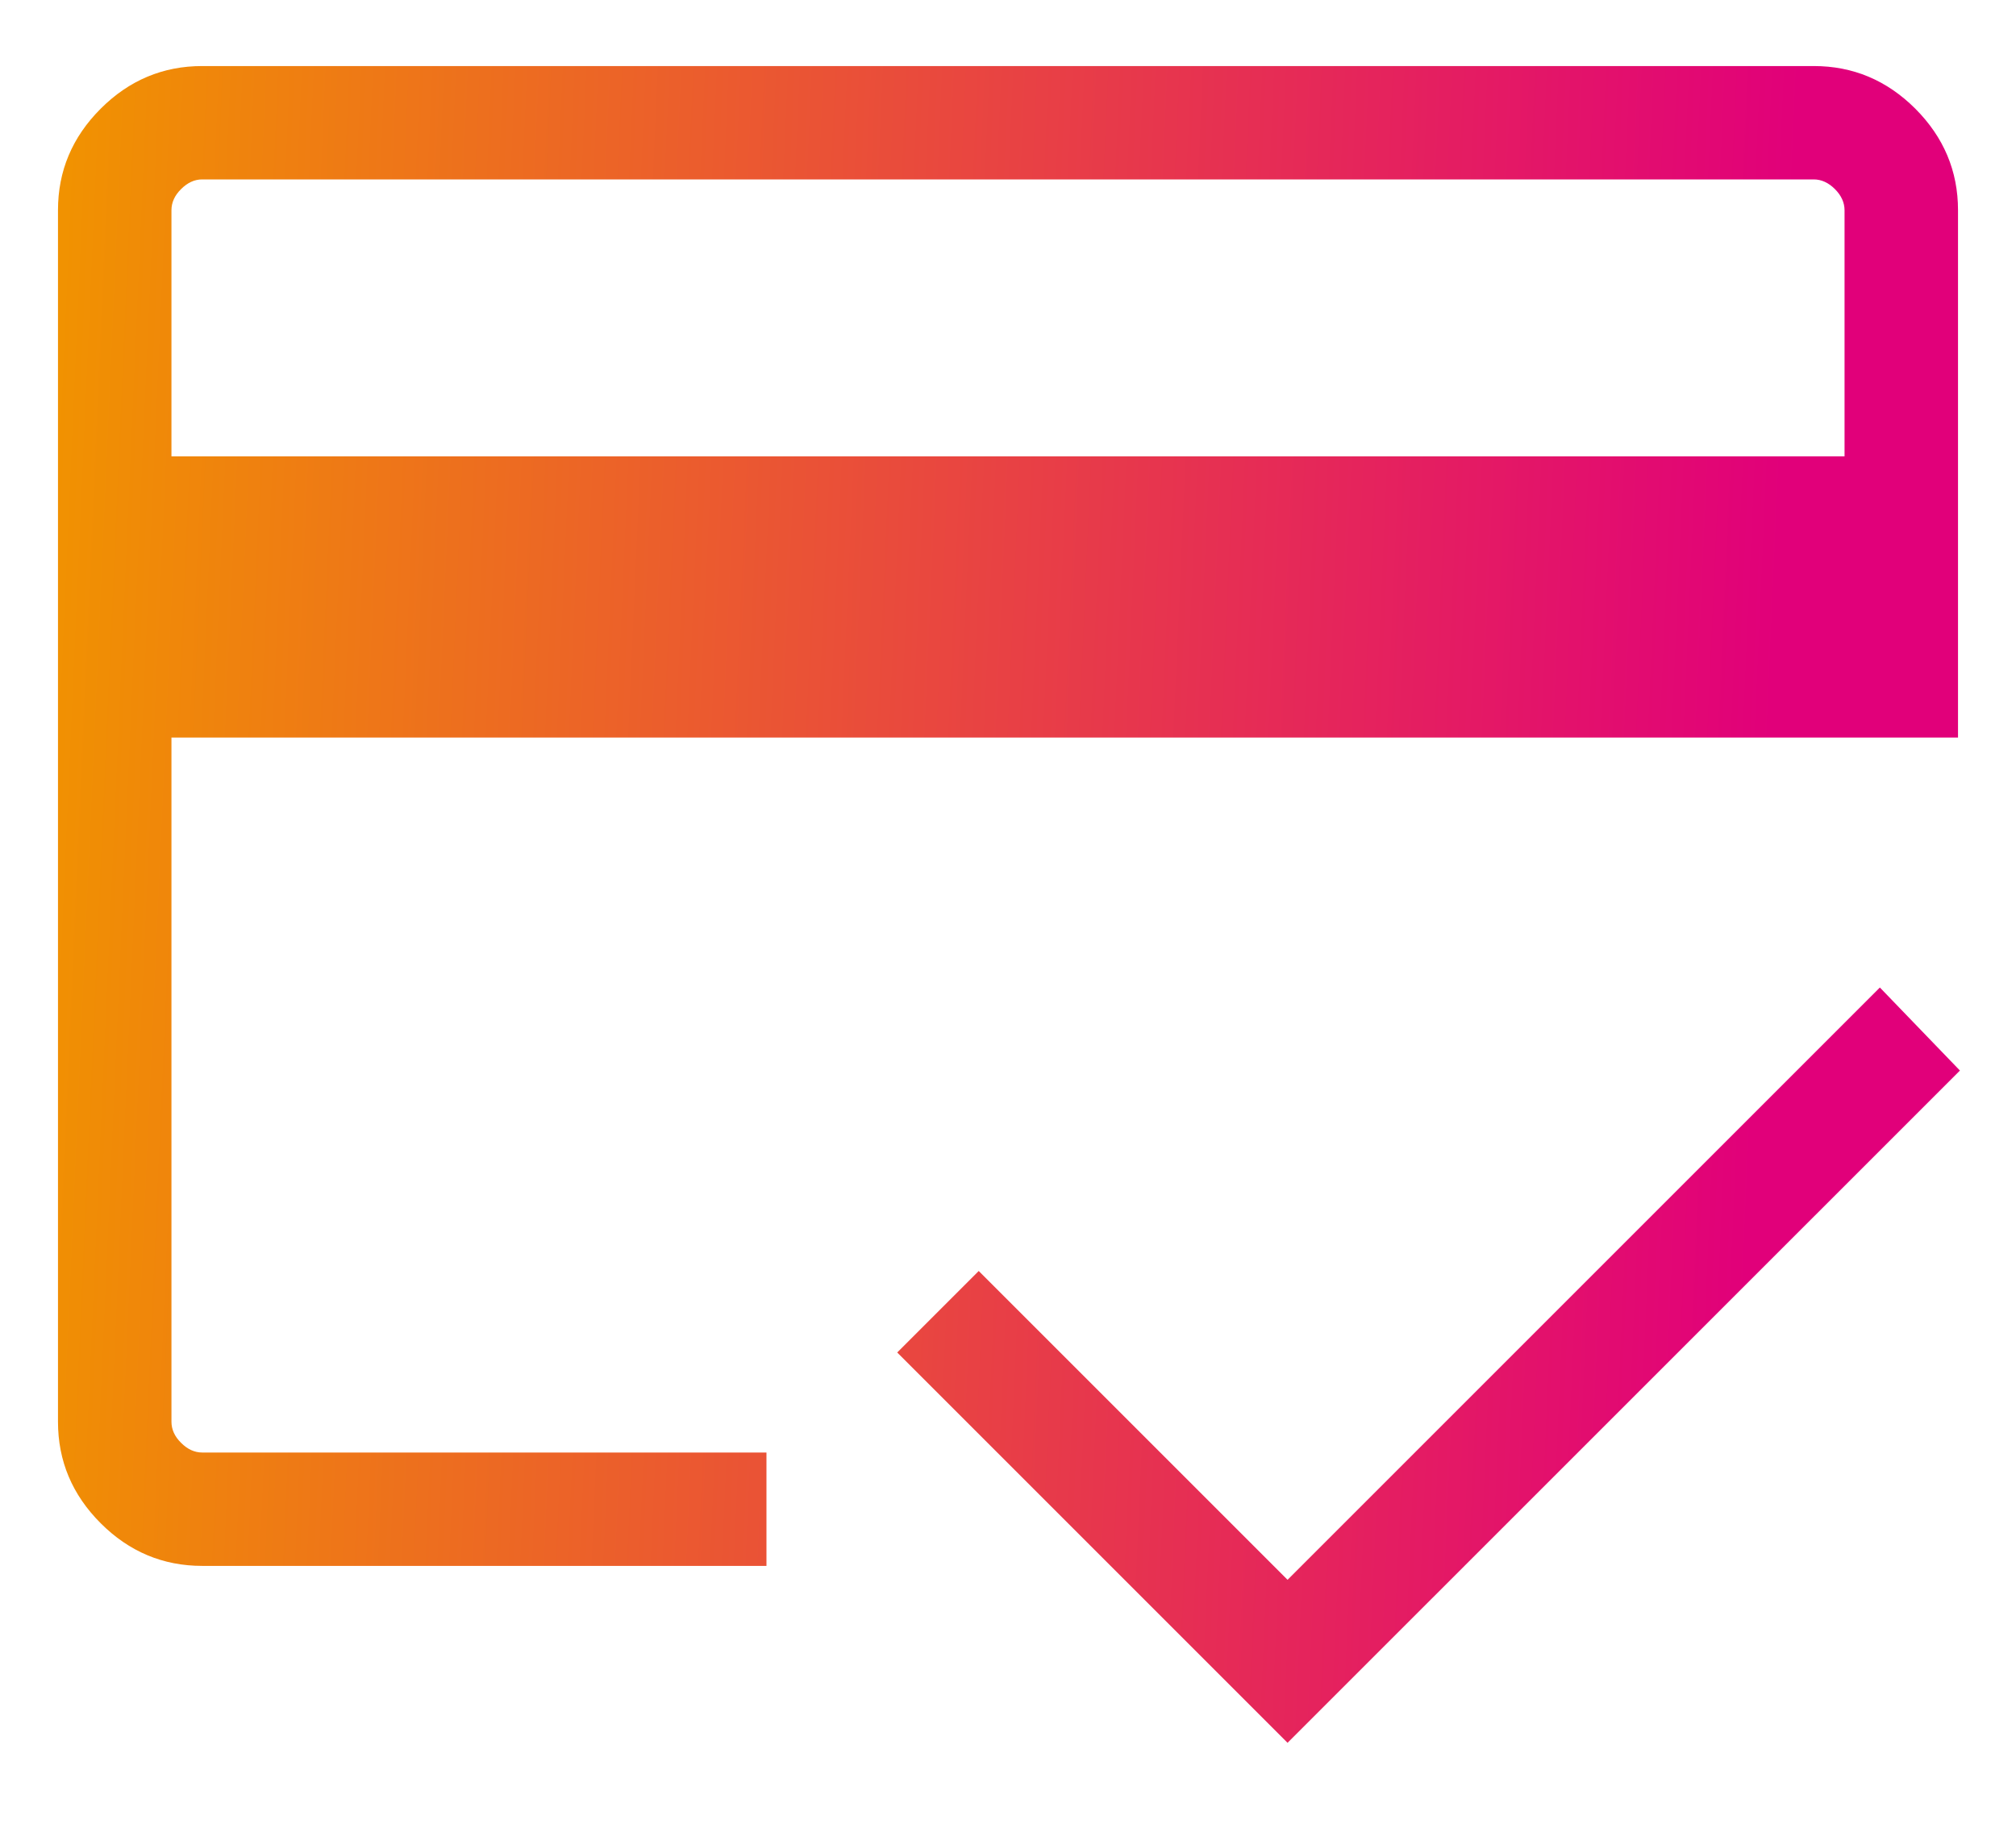 <svg width="21" height="19" viewBox="0 0 21 19" fill="none" xmlns="http://www.w3.org/2000/svg">
<path d="M1.786 4.754H19.214V2.19C19.214 2.11 19.18 2.036 19.114 1.97C19.047 1.903 18.973 1.869 18.893 1.869H2.106C2.026 1.869 1.953 1.903 1.886 1.97C1.819 2.036 1.786 2.11 1.786 2.19V4.754ZM0.604 2.19C0.604 1.781 0.752 1.429 1.049 1.132C1.345 0.836 1.698 0.688 2.106 0.688H18.893C19.302 0.688 19.654 0.836 19.951 1.132C20.247 1.429 20.396 1.781 20.396 2.19V7.683H1.786V14.81C1.786 14.89 1.819 14.964 1.886 15.03C1.953 15.097 2.026 15.131 2.106 15.131H7.984V16.312H2.106C1.698 16.312 1.345 16.164 1.049 15.868C0.752 15.571 0.604 15.219 0.604 14.81V2.19ZM13.412 18.155L9.346 14.089L10.195 13.24L13.412 16.457L19.582 10.287L20.416 11.152L13.412 18.155ZM1.786 2.19V14.81C1.786 14.89 1.819 14.964 1.886 15.03C1.953 15.097 2.026 15.131 2.106 15.131H1.786V10.836V14.111V1.869H2.106C2.026 1.869 1.953 1.903 1.886 1.97C1.819 2.036 1.786 2.11 1.786 2.19Z" fill="url(#paint0_linear_588_547)"/>
<defs>
<linearGradient id="paint0_linear_588_547" x1="20.416" y1="27.698" x2="-0.551" y2="26.769" gradientUnits="userSpaceOnUse">
<stop offset="0.135" stop-color="#E1007A"/>
<stop offset="1" stop-color="#F19300"/>
</linearGradient>
</defs>
</svg>
